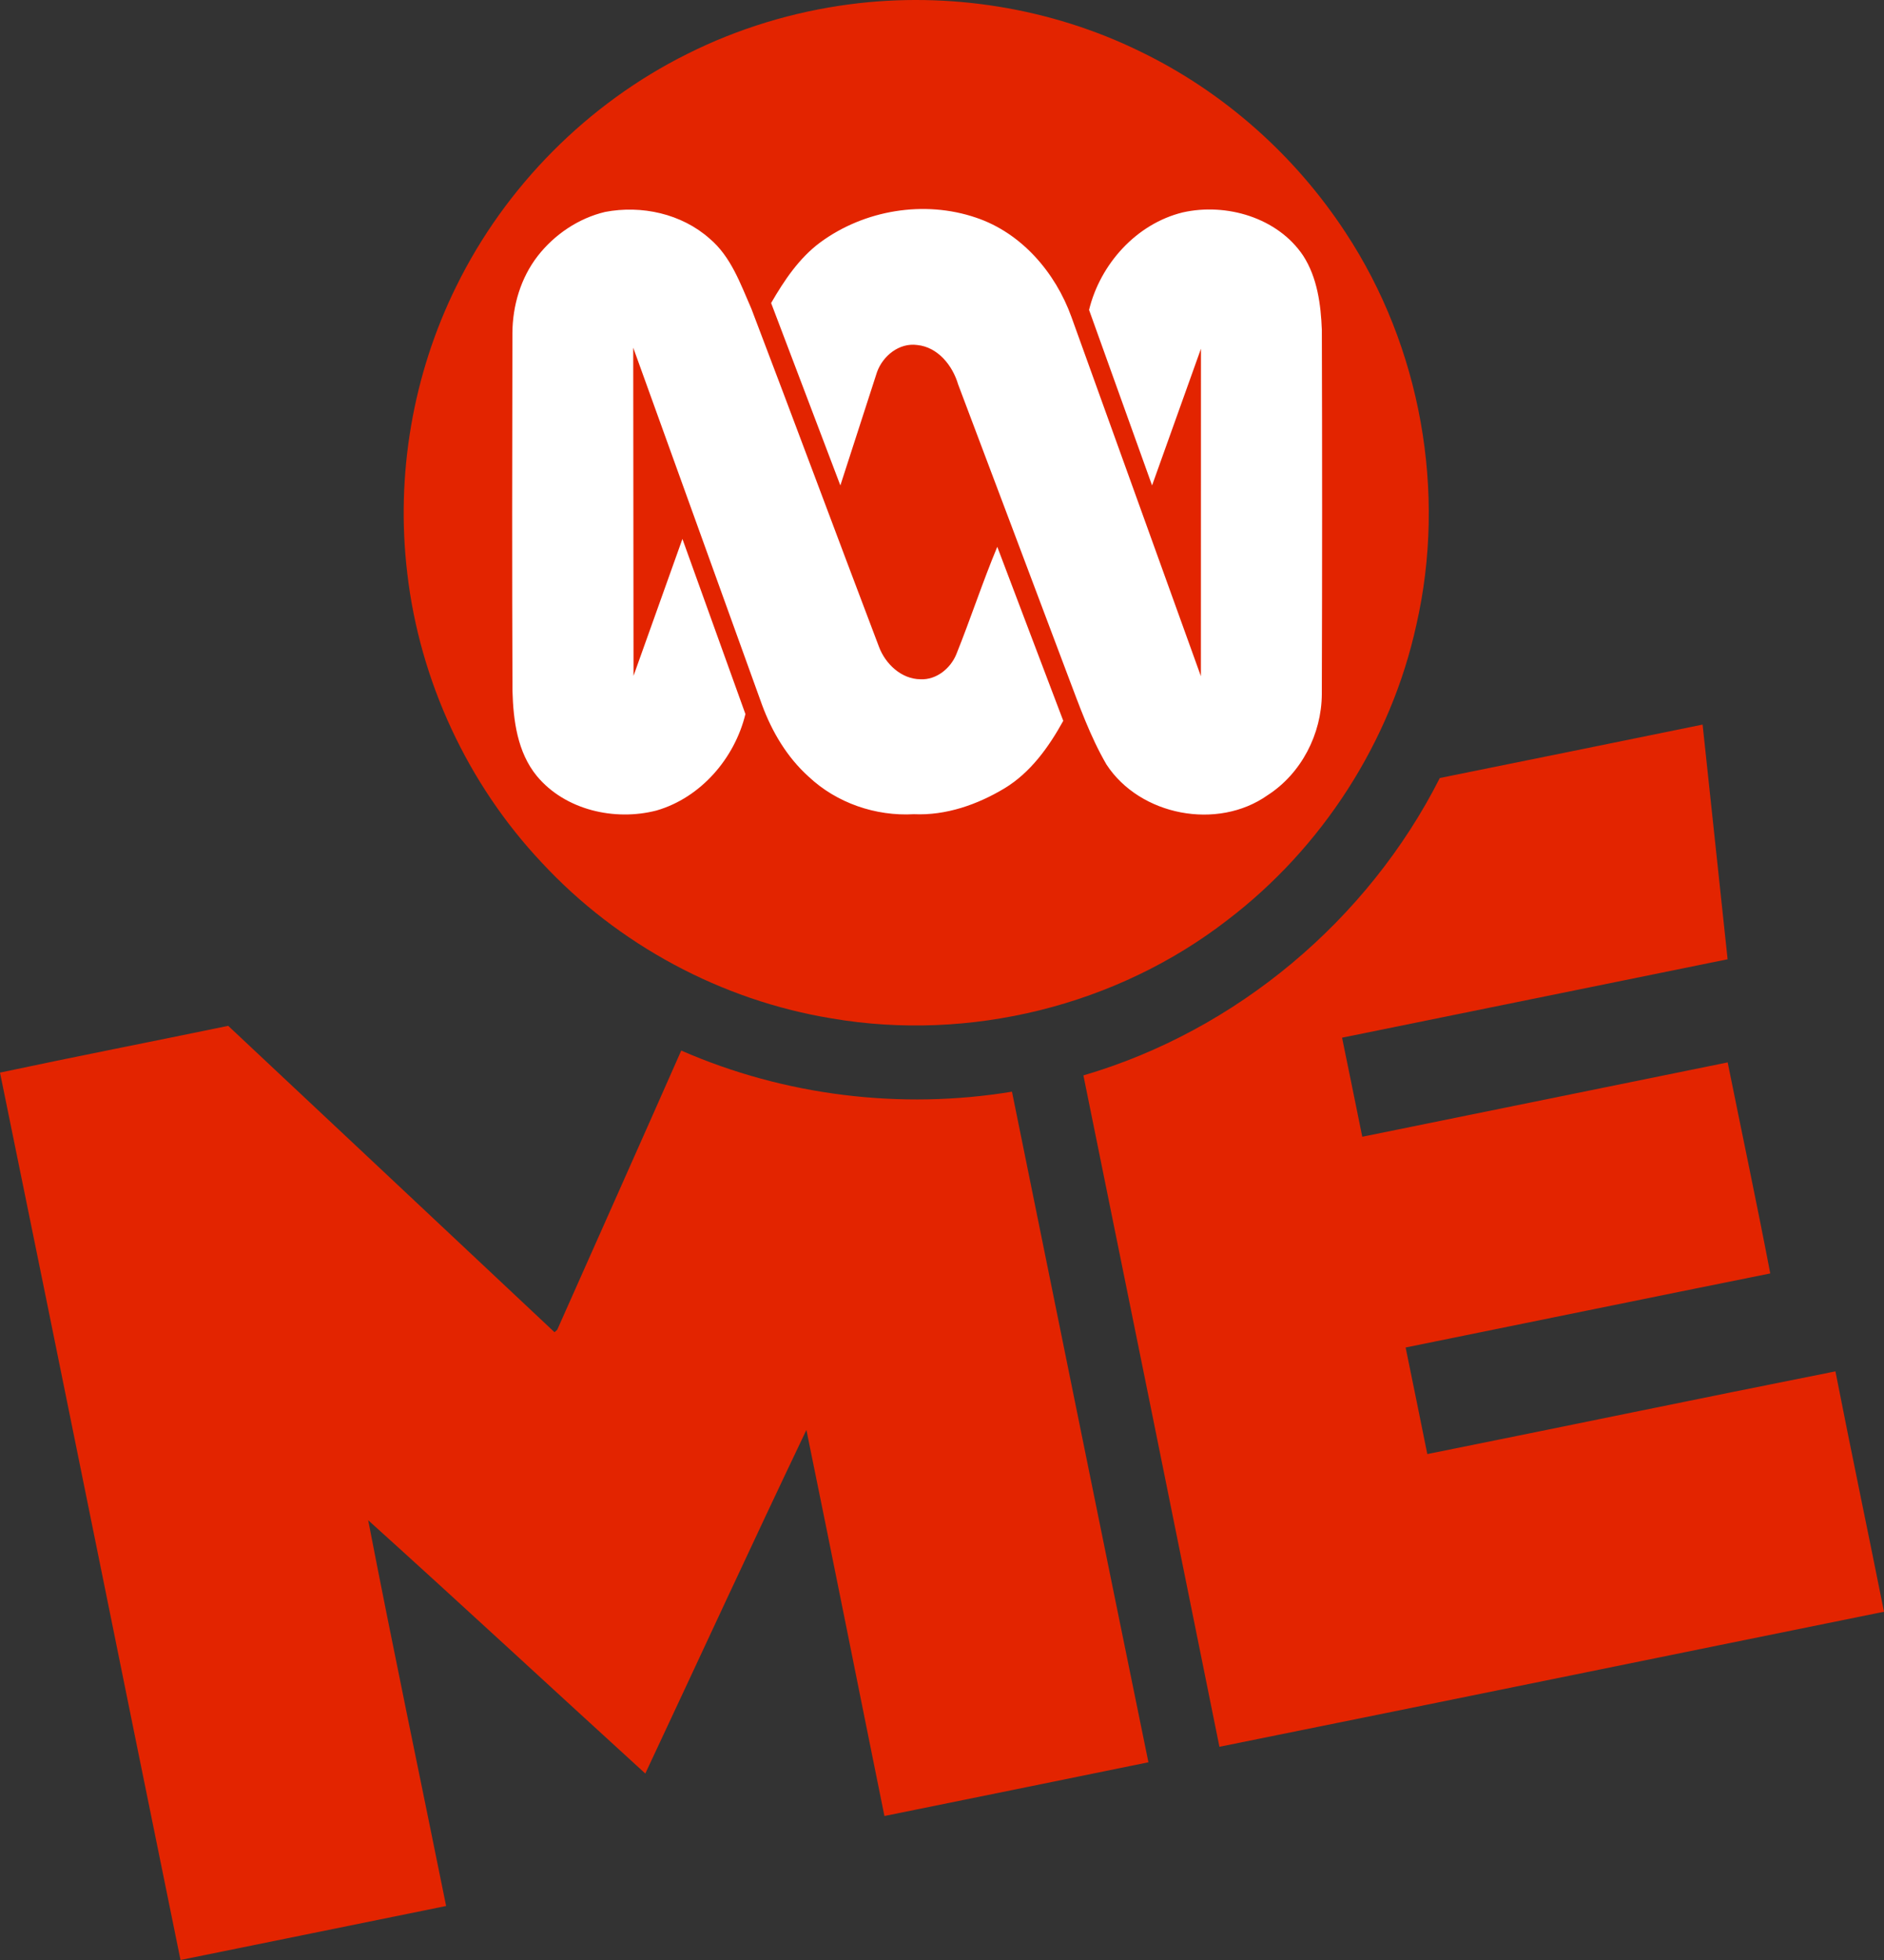 <?xml version="1.0" encoding="UTF-8" standalone="no"?>
<svg
   xmlns:dc="http://purl.org/dc/elements/1.1/"
   xmlns:cc="http://creativecommons.org/ns#"
   xmlns:rdf="http://www.w3.org/1999/02/22-rdf-syntax-ns#"
   xmlns:svg="http://www.w3.org/2000/svg"
   xmlns="http://www.w3.org/2000/svg"
   xmlns:sodipodi="http://sodipodi.sourceforge.net/DTD/sodipodi-0.dtd"
   xmlns:inkscape="http://www.inkscape.org/namespaces/inkscape"
   width="574.13pt"
   height="597.092pt"
   viewBox="0 0 574.13 597.092"
   version="1.1"
   id="svg2"
   inkscape:version="0.91 r13725"
   sodipodi:docname="ABC Me.svg">
  <rect x="0" y="0" width="574.13" height="597.092" fill="#333333" stroke="none"/>
  <defs
     id="defs13">
    <pattern
       y="0"
       x="0"
       height="6"
       width="6"
       patternUnits="userSpaceOnUse"
       id="EMFhbasepattern" />
  </defs>
  <sodipodi:namedview
     pagecolor="#ffffff"
     bordercolor="#666666"
     borderopacity="1"
     objecttolerance="10"
     gridtolerance="10"
     guidetolerance="10"
     inkscape:pageopacity="0"
     inkscape:pageshadow="2"
     inkscape:window-width="1920"
     inkscape:window-height="1017"
     id="namedview11"
     showgrid="false"
     showguides="false"
     inkscape:zoom="0.71200939"
     inkscape:cx="784.49348"
     inkscape:cy="389.88996"
     inkscape:window-x="-8"
     inkscape:window-y="-8"
     inkscape:window-maximized="1"
     inkscape:current-layer="svg2"
     fit-margin-top="0"
     fit-margin-left="0"
     fit-margin-right="0"
     fit-margin-bottom="0" />
  <path
     style="opacity:1;fill:#e32400"
     inkscape:connector-curvature="0"
     id="path7"
     d="m 438.77,237.012 c 26.7,-5.37 53.39,-10.84 80.08,-16.27 2.58,23.83 5.05,47.66 7.62,71.49 -39.16,7.95 -78.33,15.92 -117.49,23.89 2.1,10.05 4.09,20.12 6.16,30.18 37.12,-7.56 74.24,-15.1 111.35,-22.65 4.32,21.43 8.87,42.82 12.98,64.29 -37.06,7.45 -74.08,15.05 -111.12,22.56 2.23,10.82 4.42,21.64 6.61,32.47 41.47,-8.33 82.89,-16.95 124.37,-25.2 4.78,24.44 9.93,48.81 14.8,73.23 -67.52,13.68 -135,27.51 -202.52,41.14 -13.78,-68.19 -27.59,-136.36 -41.45,-204.53 46.61,-13.65 86.7,-47.31 108.61,-90.6 z" />
  <path
     style="opacity:1;fill:#e32400"
     inkscape:connector-curvature="0"
     id="path9"
     d="m 0,326.762 c 23.14,-4.93 46.37,-9.45 69.54,-14.25 33.16,31.09 66.3,62.21 99.44,93.33 0.2,-0.18 0.62,-0.54 0.82,-0.72 12.6,-28.36 25.27,-56.69 37.8,-85.08 31.46,13.77 66.91,18.11 100.79,12.53 13.85,68.1 27.63,136.21 41.58,204.29 -26.81,5.49 -53.63,10.92 -80.45,16.37 -7.95,-39.2 -15.74,-78.43 -23.78,-117.61 -16.6,34.77 -32.72,69.78 -49.09,104.67 -28.18,-25.69 -56.14,-51.64 -84.45,-77.17 7.58,39.23 15.84,78.35 23.75,117.52 -26.99,5.47 -53.96,11 -80.94,16.45 -18.41,-90.1 -36.54,-180.25 -55.01,-270.33 z" />
  <path
     style="opacity:1;fill:#ffffff;fill-opacity:1;stroke:none;stroke-opacity:1"
     d="m 454.086,309.767 c -12.011,-1.104 -23.162,-6.936 -30.325,-15.86 -2.572,-3.205 -7.959,-13.629 -10.908,-21.109 -0.861,-2.185 -12.183,-32.127 -25.16,-66.539 -12.976,-34.411 -24.104,-63.572 -24.729,-64.801 -2.713,-5.341 -8.227,-9.44 -13.729,-10.205 -4.996,-0.694 -11.077,2.73 -14.033,7.904 -0.645,1.129 -4.271,11.705 -8.056,23.501 -3.786,11.797 -7.021,21.293 -7.189,21.104 -0.413,-0.465 -25.915,-67.74 -25.923,-68.384 -0.01,-0.837 6.216,-10.137 9.556,-14.275 14.815,-18.355 43.863,-26.12 67.818,-18.127 2.458,0.82 5.586,2.056 6.952,2.746 10.646,5.38 20.44,15.629 26.459,27.686 1.092,2.188 13.301,35.359 27.13,73.712 13.829,38.353 25.25,69.839 25.378,69.967 0.129,0.129 0.227,-27.791 0.219,-62.043 -0.008,-34.252 -0.195,-61.941 -0.415,-61.532 -0.22,0.41 -4.391,11.966 -9.269,25.682 -4.878,13.715 -8.965,24.841 -9.082,24.724 -0.117,-0.117 -5.524,-15.01 -12.015,-33.094 l -11.802,-32.881 0.716,-2.519 c 1.225,-4.307 5.343,-12.267 8.535,-16.495 12.526,-16.593 32.206,-22.905 51.471,-16.508 6.563,2.179 11.267,5.023 15.925,9.629 4.601,4.549 6.493,7.612 8.594,13.914 3.104,9.312 3.045,7.577 3.045,89.087 -9e-5,65.361 -0.091,74.482 -0.78,77.816 -4.909,23.764 -24.954,39.052 -48.384,36.899 z"
     id="path4145"
     inkscape:connector-curvature="0"
     transform="matrix(0.8,0,0,0.8,0,-2.4414065e-5)" />
  <g
     inkscape:groupmode="layer"
     id="layer1"
     inkscape:label="Layer 1">
    <ellipse
       style="fill:#ffffff;fill-opacity:1"
       id="path4157"
       cx="280.203"
       cy="156.603"
       rx="146.497"
       ry="146.111" />
  </g>
  <path
     sodipodi:nodetypes="ccccccccccccccccccccccccccccccccccccccccccccccccccccc"
     style="opacity:1;fill:#e32400"
     inkscape:connector-curvature="0"
     id="path5"
     d="m 259,1.302 c 30.03,-3.92 61.2,1.05 88.43,14.37 25.38,12.26 47.22,31.64 62.64,55.21 22.92,34.79 30.82,78.97 21.53,119.57 -7.79,35.49 -28.65,67.8 -57.51,89.8 -33.77,26.16 -78.61,37.21 -120.69,29.99 -33.58,-5.5 -65.1,-22.46 -88.24,-47.38 -22.68,-24.04 -37.28,-55.51 -41.06,-88.33 -3.55,-29.77 1.68,-60.54 15,-87.41 14.92,-30.36 40.01,-55.59 70.29,-70.67 15.53,-7.79 32.38,-12.9 49.61,-15.15 m -9.06,72.56 c -6.45,4.79 -10.97,11.59 -14.95,18.45 l 21.1,55.57 11.17,-34.53 c 1.79,-4.96 6.77,-8.99 12.23,-8.25 6.31,0.62 10.79,6.24 12.48,11.98 11.18,29.52 22.25,59.07 33.4,88.6 3.51,9.25 6.83,18.65 11.82,27.23 10.22,15.63 33.86,20.12 49.1,9.34 10.29,-6.62 16.46,-18.65 16.52,-30.81 0.12,-36.96 0.12,-73.93 0.01,-110.9 -0.3,-7.79 -1.38,-15.96 -5.69,-22.65 -7.78,-11.61 -23.45,-16.17 -36.71,-13.18 -14.13,3.46 -25.14,15.75 -28.54,29.7 l 19.2,53.47 14.9,-41.65 -0.02,99.77 -39.47,-109.49 c -4.87,-13.5 -15.21,-25.57 -29.07,-30.21 -15.83,-5.39 -34.06,-2.32 -47.48,7.56 m -86.08,4.13 c -5.16,6.65 -7.66,15.1 -7.71,23.46 -0.08,36.34 -0.12,72.67 0.02,109 0.24,9.02 1.5,18.73 7.42,25.95 8.6,10.38 23.74,13.82 36.48,10.51 13.5,-3.91 23.81,-15.9 27.09,-29.38 l -19.2,-53.35 -14.9,41.71 -0.09,-99.97 39.26,108.83 c 3.03,8.2 7.63,15.95 14.17,21.83 8.52,8.04 20.45,12.13 32.1,11.46 9.78,0.44 19.37,-2.92 27.66,-7.91 7.92,-4.81 13.45,-12.56 17.86,-20.54 -6.69,-17.68 -13.44,-35.33 -20.11,-53.01 -4.51,10.8 -8.13,21.96 -12.51,32.81 -1.78,4.27 -6.07,7.77 -10.86,7.54 -5.86,-0.02 -10.77,-4.7 -12.71,-9.96 -13.02,-34.27 -25.78,-68.65 -38.85,-102.9 -3.32,-7.56 -6.2,-15.87 -12.71,-21.36 -8.55,-7.61 -20.78,-10.28 -31.89,-8.14 -8.11,1.93 -15.41,6.87 -20.52,13.42 z" />
</svg>
